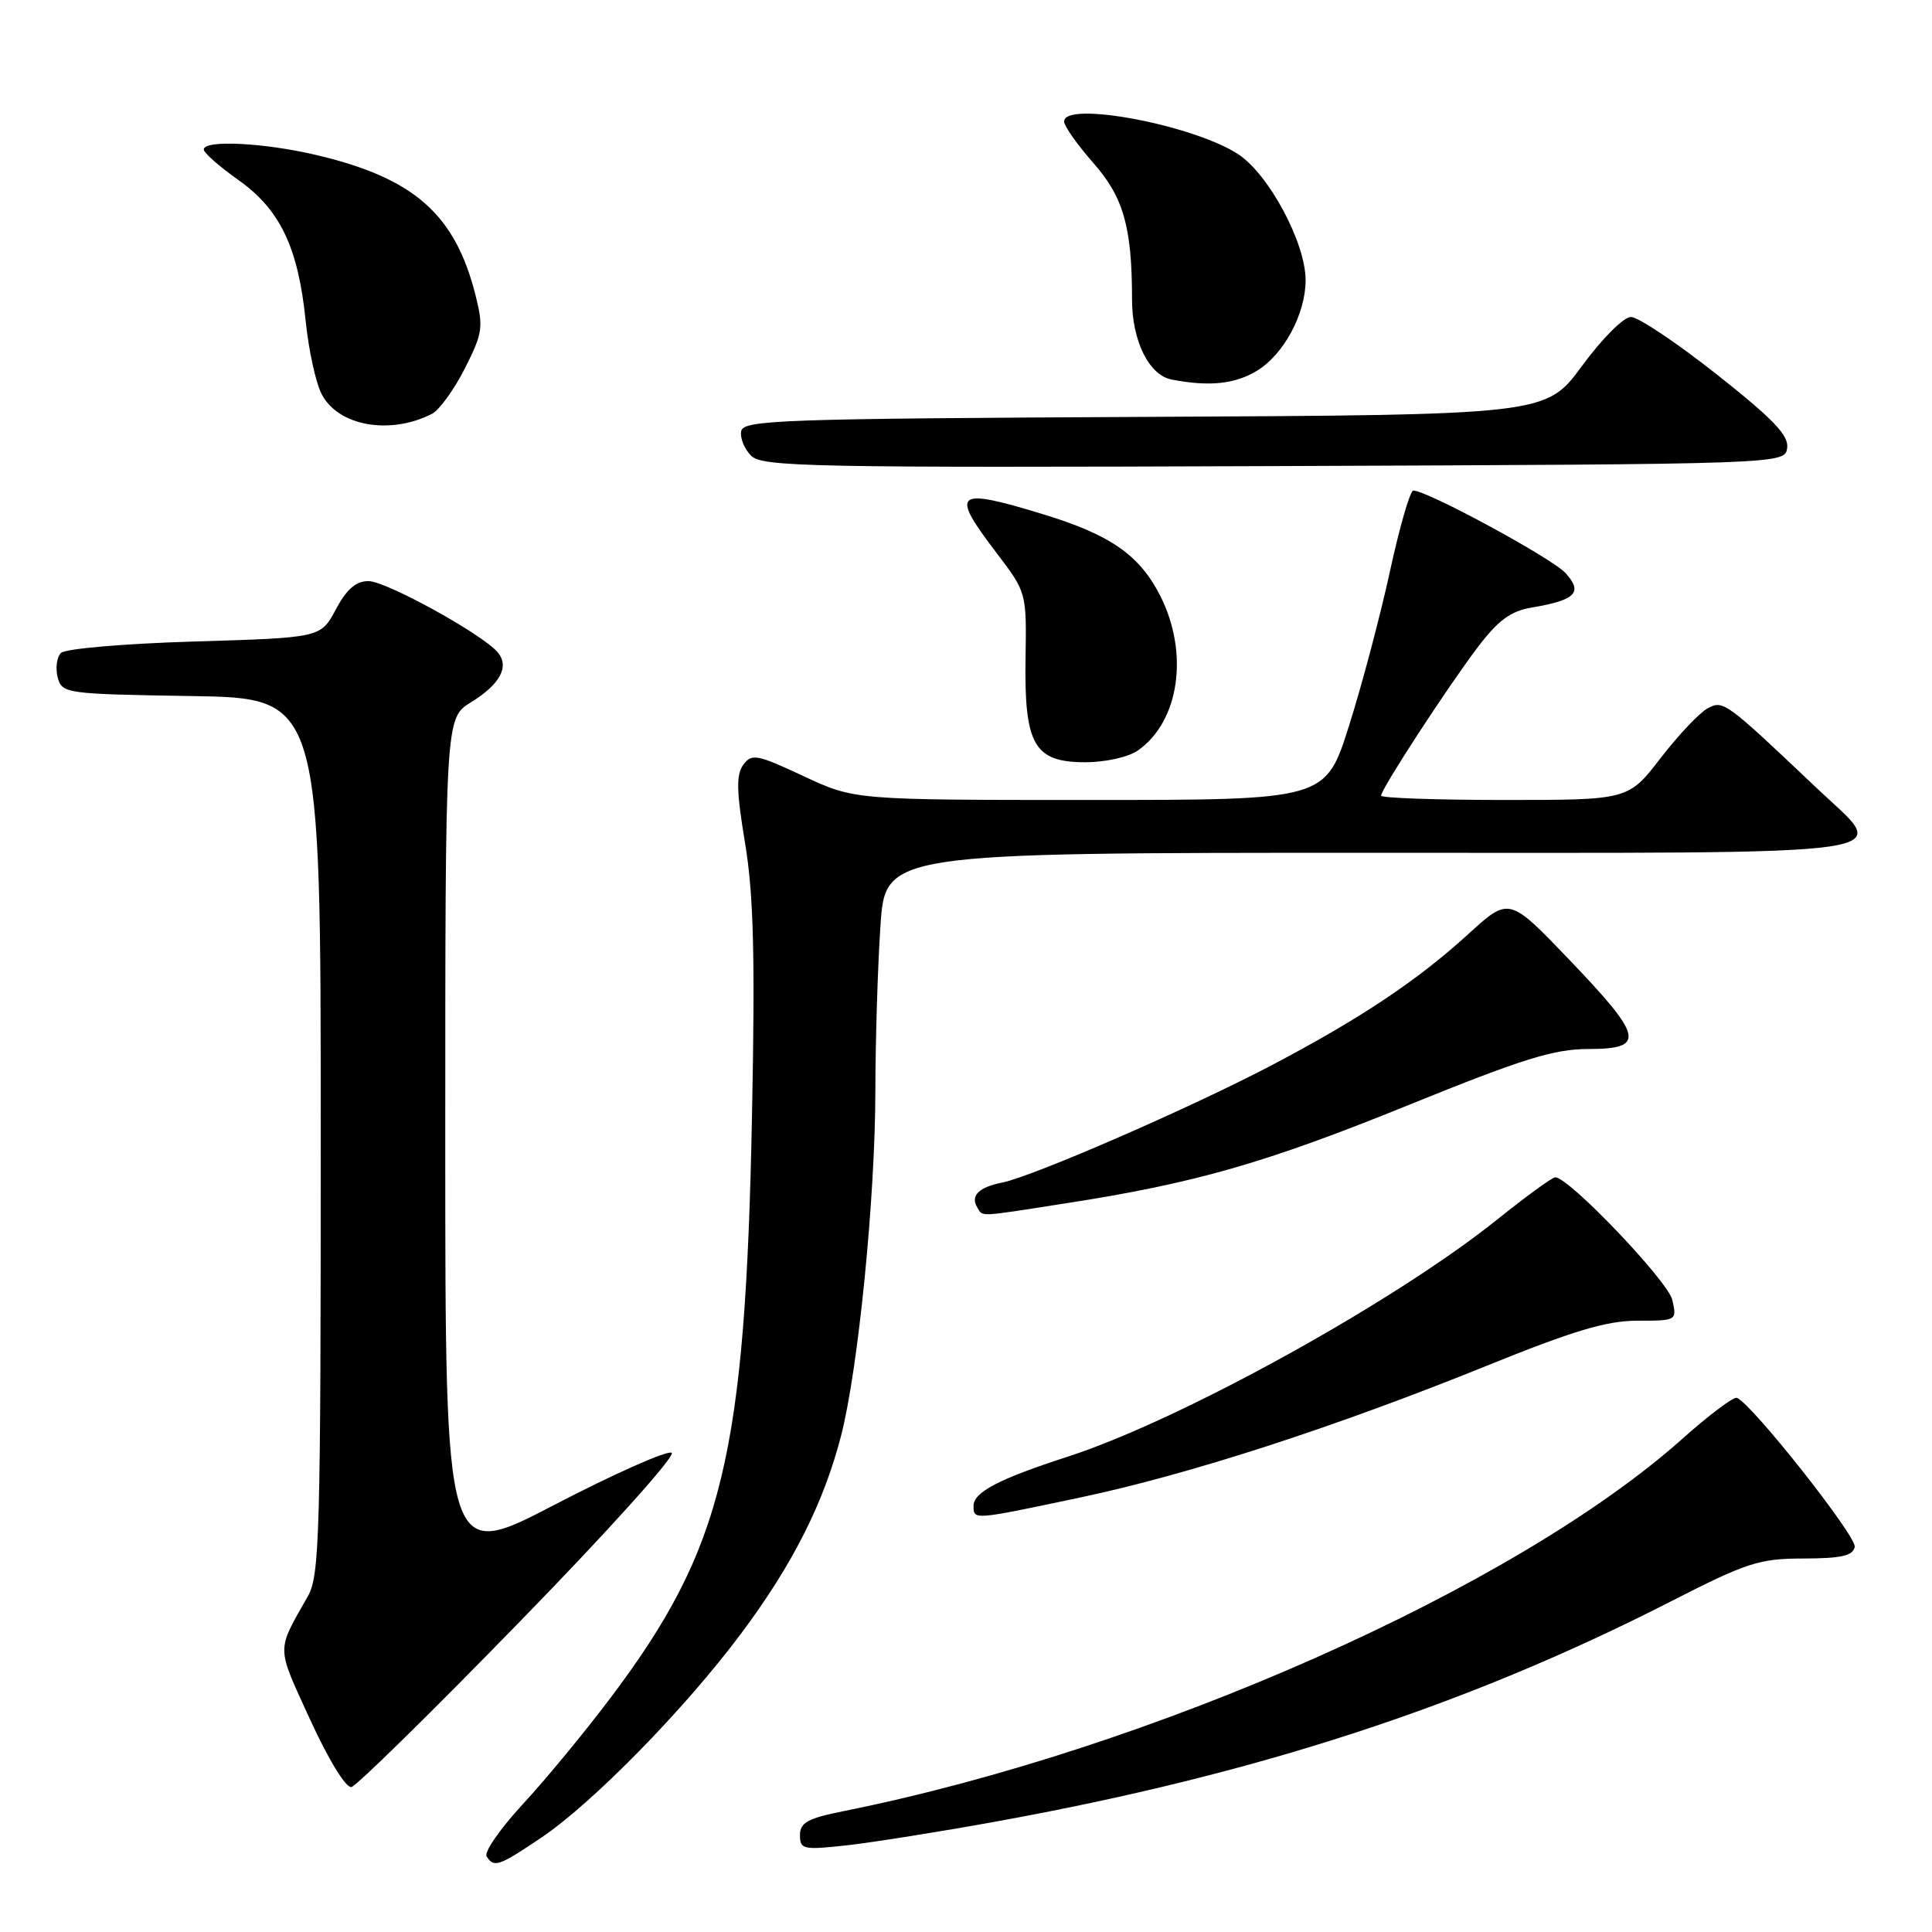 <?xml version="1.0" encoding="UTF-8" standalone="no"?>
<!DOCTYPE svg PUBLIC "-//W3C//DTD SVG 1.1//EN" "http://www.w3.org/Graphics/SVG/1.1/DTD/svg11.dtd" >
<svg xmlns="http://www.w3.org/2000/svg" xmlns:xlink="http://www.w3.org/1999/xlink" version="1.1" viewBox="0 0 256 256">
 <g >
 <path fill="currentColor"
d=" M 71.72 243.50 C 78.53 238.91 90.68 226.51 98.15 216.52 C 105.02 207.34 109.15 199.16 111.45 190.23 C 113.72 181.42 115.98 158.70 115.99 144.50 C 116.00 137.90 116.30 128.11 116.66 122.75 C 117.30 113.00 117.30 113.00 181.65 113.00 C 254.97 113.00 250.45 113.65 240.75 104.45 C 228.60 92.93 228.35 92.74 226.27 93.86 C 225.20 94.43 222.39 97.40 220.04 100.45 C 215.76 106.00 215.76 106.00 199.38 106.00 C 190.37 106.00 183.00 105.74 183.00 105.43 C 183.00 104.56 191.72 91.17 195.77 85.81 C 198.51 82.20 200.14 80.98 202.93 80.51 C 208.78 79.52 209.78 78.52 207.46 75.95 C 205.68 73.98 189.11 65.00 187.27 65.00 C 186.85 65.00 185.46 69.79 184.19 75.64 C 182.92 81.49 180.48 90.71 178.76 96.14 C 175.65 106.00 175.65 106.00 144.44 106.00 C 113.22 106.00 113.22 106.00 106.47 102.84 C 100.29 99.95 99.61 99.82 98.49 101.34 C 97.53 102.65 97.58 104.84 98.73 111.75 C 99.85 118.52 100.06 126.61 99.65 147.50 C 98.77 193.01 95.82 205.17 80.88 225.00 C 77.46 229.54 72.23 235.88 69.25 239.09 C 66.28 242.31 64.13 245.40 64.48 245.97 C 65.44 247.52 66.08 247.30 71.72 243.50 Z  M 132.00 241.36 C 166.53 235.10 194.29 226.04 221.29 212.25 C 231.50 207.03 233.08 206.52 238.98 206.51 C 243.98 206.50 245.53 206.15 245.76 204.97 C 246.03 203.58 232.03 185.87 230.14 185.22 C 229.69 185.07 226.44 187.51 222.93 190.64 C 200.78 210.41 152.60 231.79 111.75 239.99 C 107.02 240.94 106.00 241.50 106.00 243.17 C 106.00 245.06 106.41 245.15 112.25 244.51 C 115.69 244.12 124.58 242.71 132.00 241.36 Z  M 68.93 214.82 C 80.66 202.79 89.58 192.86 89.00 192.50 C 88.43 192.15 81.44 195.25 73.48 199.39 C 59.00 206.93 59.00 206.93 59.00 151.05 C 59.00 95.16 59.00 95.16 62.40 93.06 C 66.27 90.67 67.53 88.34 65.96 86.45 C 63.98 84.06 51.17 77.00 48.83 77.00 C 47.16 77.00 45.93 78.07 44.50 80.75 C 42.50 84.50 42.50 84.50 25.80 85.00 C 16.52 85.28 8.64 85.95 8.08 86.52 C 7.52 87.08 7.33 88.53 7.64 89.74 C 8.21 91.90 8.63 91.96 25.36 92.23 C 42.50 92.50 42.50 92.50 42.50 150.50 C 42.50 203.26 42.35 208.77 40.80 211.50 C 36.59 218.93 36.57 217.98 41.09 227.85 C 43.54 233.20 45.85 236.96 46.57 236.79 C 47.26 236.63 57.32 226.75 68.93 214.82 Z  M 143.07 198.44 C 157.49 195.40 176.86 189.12 197.03 180.96 C 208.50 176.31 212.89 175.00 216.98 175.00 C 222.18 175.00 222.21 174.98 221.59 172.25 C 221.02 169.75 207.90 156.00 206.08 156.00 C 205.68 156.00 202.24 158.50 198.43 161.56 C 184.77 172.52 156.46 188.16 141.50 193.01 C 132.36 195.97 129.00 197.72 129.00 199.53 C 129.00 201.43 128.88 201.44 143.07 198.44 Z  M 141.38 159.42 C 158.43 156.77 167.76 154.09 186.72 146.39 C 201.76 140.29 205.91 139.00 210.47 139.00 C 218.10 139.00 217.76 137.42 207.94 127.17 C 199.96 118.84 199.96 118.84 194.57 123.76 C 187.86 129.89 180.30 134.94 168.58 141.11 C 157.92 146.72 136.93 155.86 132.82 156.69 C 129.69 157.31 128.54 158.45 129.50 160.00 C 130.27 161.25 129.40 161.29 141.38 159.42 Z  M 150.78 99.44 C 156.27 95.59 157.58 86.56 153.75 78.97 C 151.00 73.54 147.12 70.84 138.09 68.10 C 126.53 64.58 125.86 65.15 132.02 73.23 C 136.03 78.50 136.03 78.50 135.89 87.24 C 135.71 98.70 137.03 101.00 143.80 101.00 C 146.49 101.00 149.52 100.32 150.78 99.44 Z  M 236.81 59.36 C 237.04 57.69 234.98 55.54 227.48 49.61 C 222.18 45.42 217.06 42.00 216.11 42.00 C 215.14 42.00 212.30 44.85 209.62 48.49 C 204.85 54.98 204.85 54.98 151.69 55.24 C 103.49 55.48 98.50 55.65 98.21 57.13 C 98.04 58.02 98.63 59.49 99.53 60.39 C 101.01 61.86 107.42 61.99 168.83 61.76 C 236.50 61.50 236.50 61.50 236.81 59.36 Z  M 57.25 54.83 C 58.21 54.33 60.17 51.63 61.59 48.83 C 63.96 44.15 64.07 43.35 63.01 39.12 C 60.31 28.39 54.87 23.59 41.91 20.54 C 34.96 18.90 27.00 18.51 27.00 19.81 C 27.00 20.25 29.06 22.06 31.57 23.84 C 37.10 27.74 39.51 32.76 40.50 42.50 C 40.89 46.35 41.84 50.73 42.62 52.22 C 44.80 56.46 51.68 57.68 57.25 54.83 Z  M 166.58 49.11 C 170.12 46.95 173.00 41.58 173.00 37.13 C 173.00 32.19 168.16 23.14 164.09 20.45 C 158.20 16.56 141.00 13.32 141.00 16.10 C 141.00 16.70 142.74 19.17 144.86 21.58 C 148.88 26.14 150.00 30.09 150.00 39.69 C 150.00 45.16 152.25 49.72 155.24 50.29 C 160.24 51.26 163.65 50.90 166.58 49.11 Z "/>
</g>
</svg>